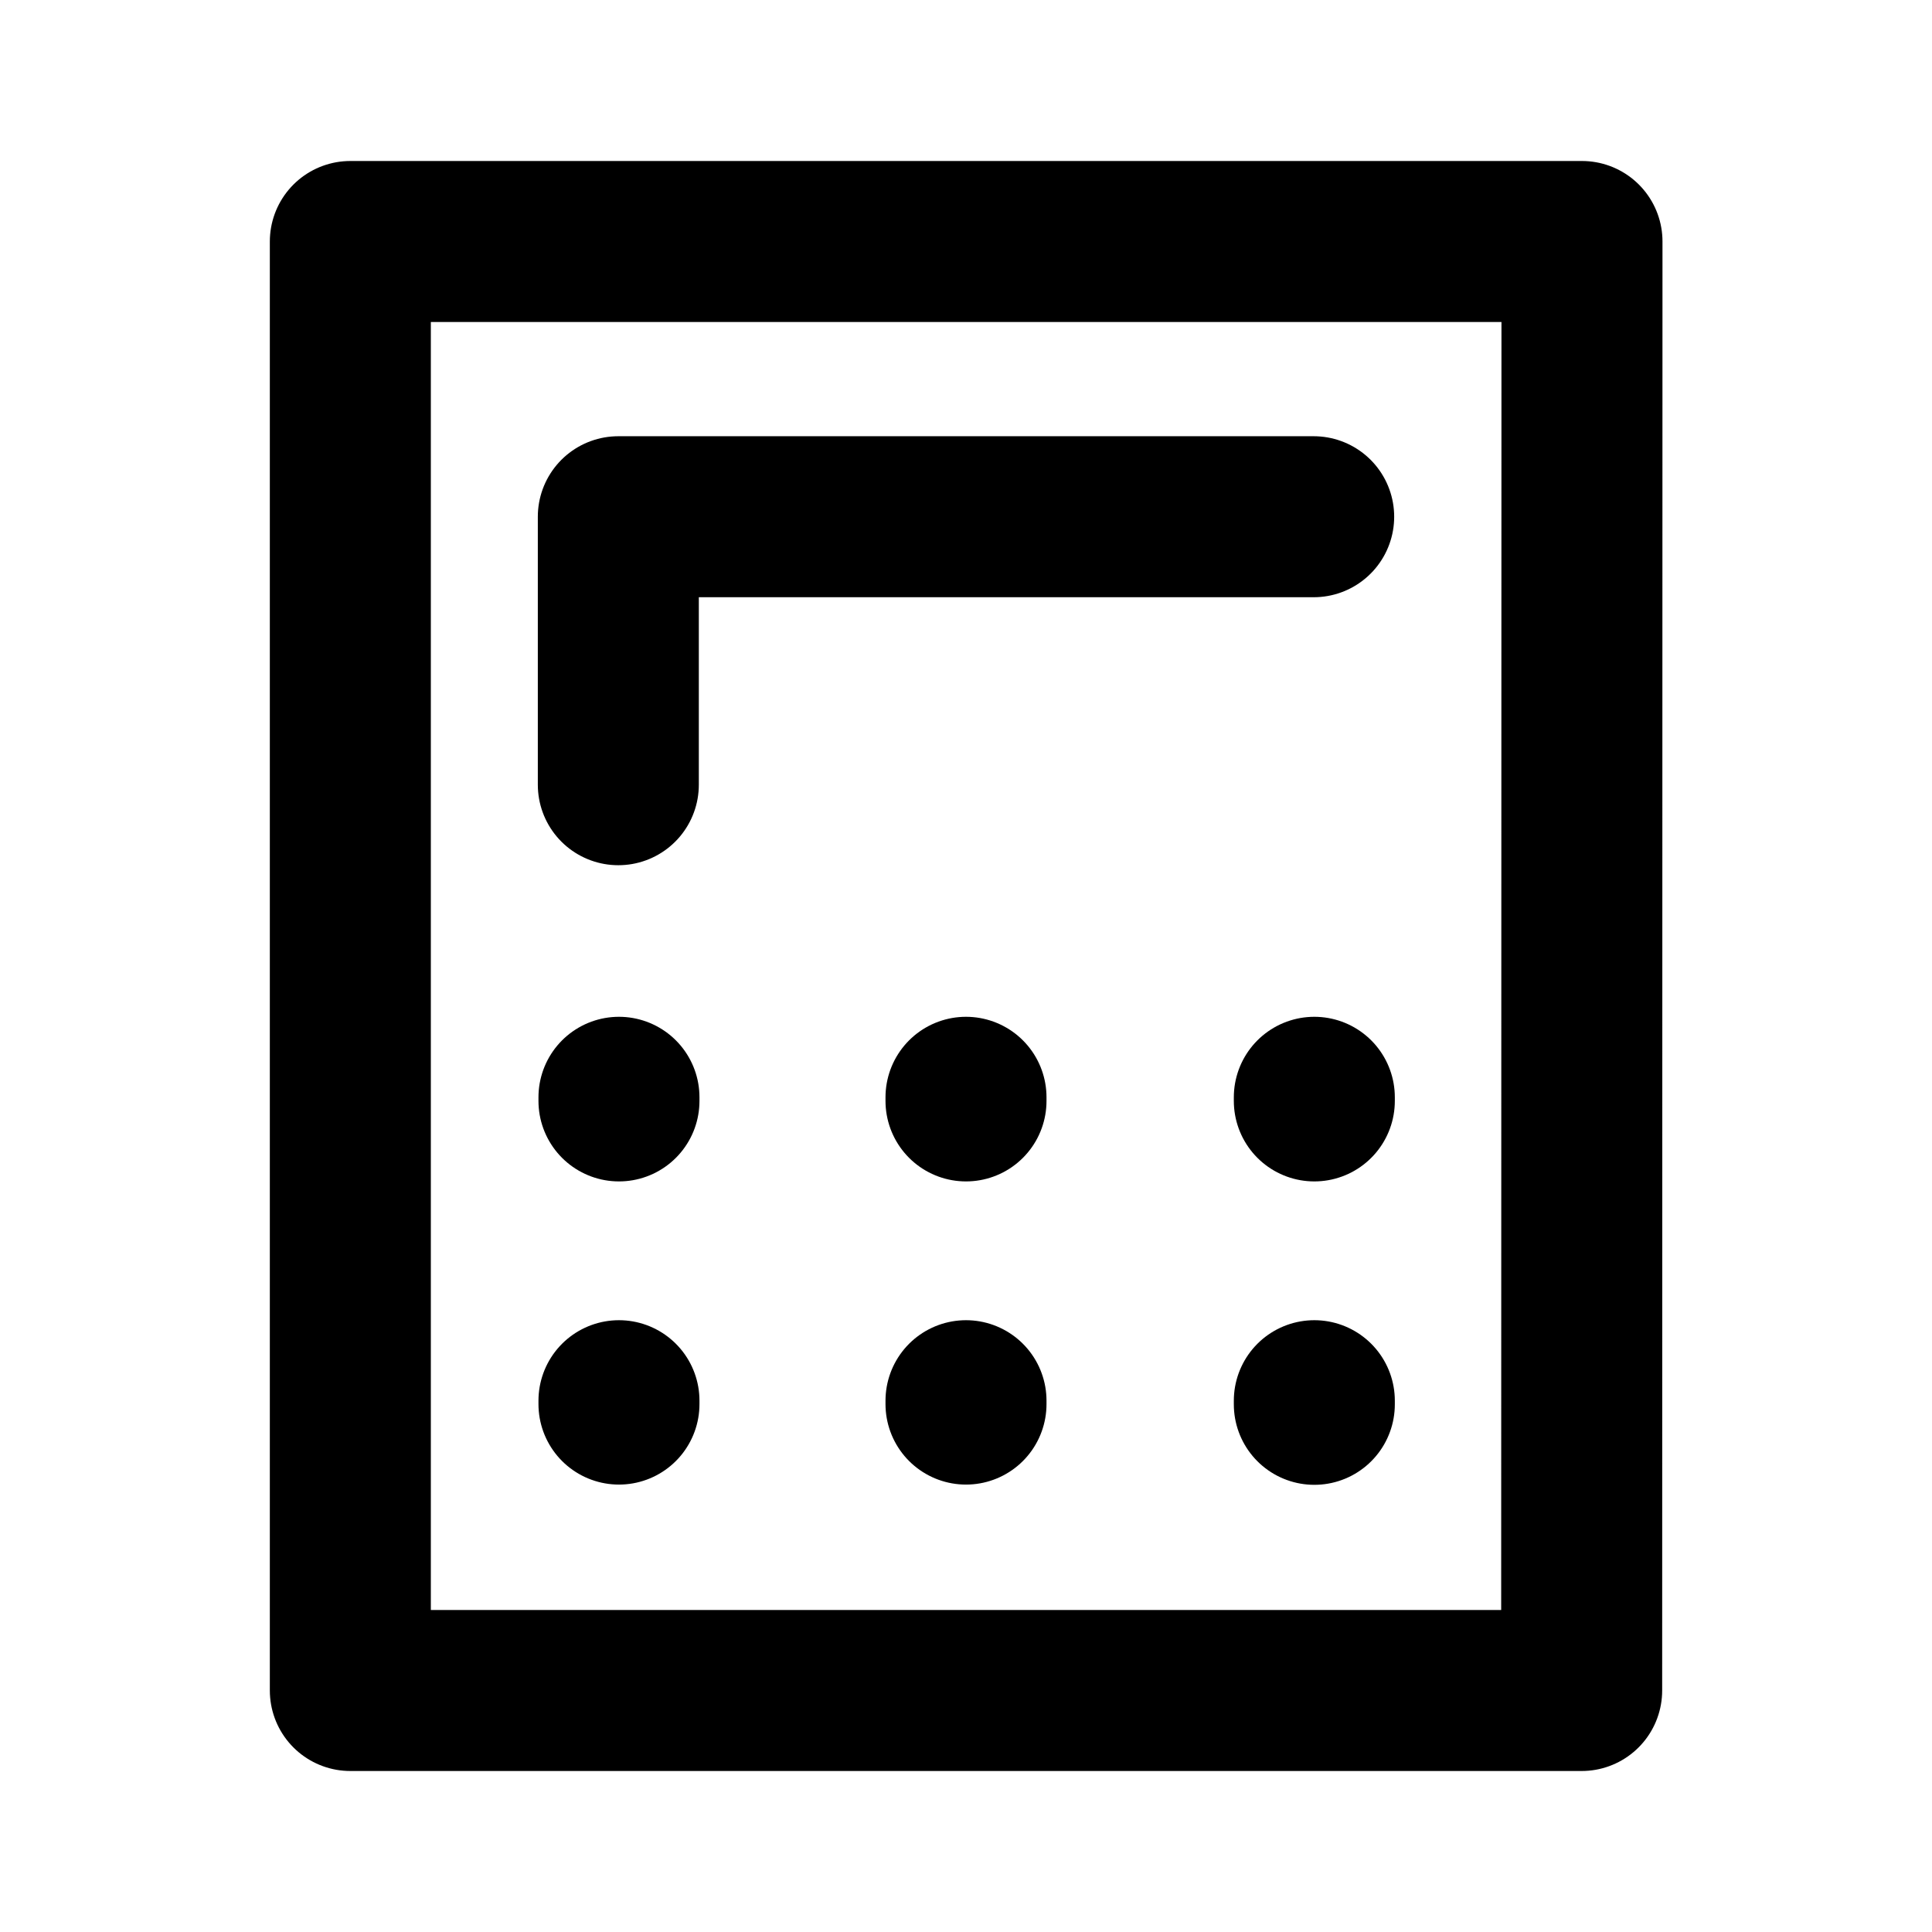<svg xmlns="http://www.w3.org/2000/svg" viewBox="0 0 24 24" width="24" height="24" stroke="currentColor" fill="none" stroke-linecap="round" stroke-linejoin="round" stroke-width="2">
  <path d="M19.648,21H4.352V3h15.3ZM7.689,13.676v-.045h0M12,13.676v-.045h0m4.327.045v-.045h0M7.689,17.442V17.4h0M12,17.442V17.4h0m4.327.045V17.4h0M16.319,6.419H7.681V9.748"/>
</svg>
